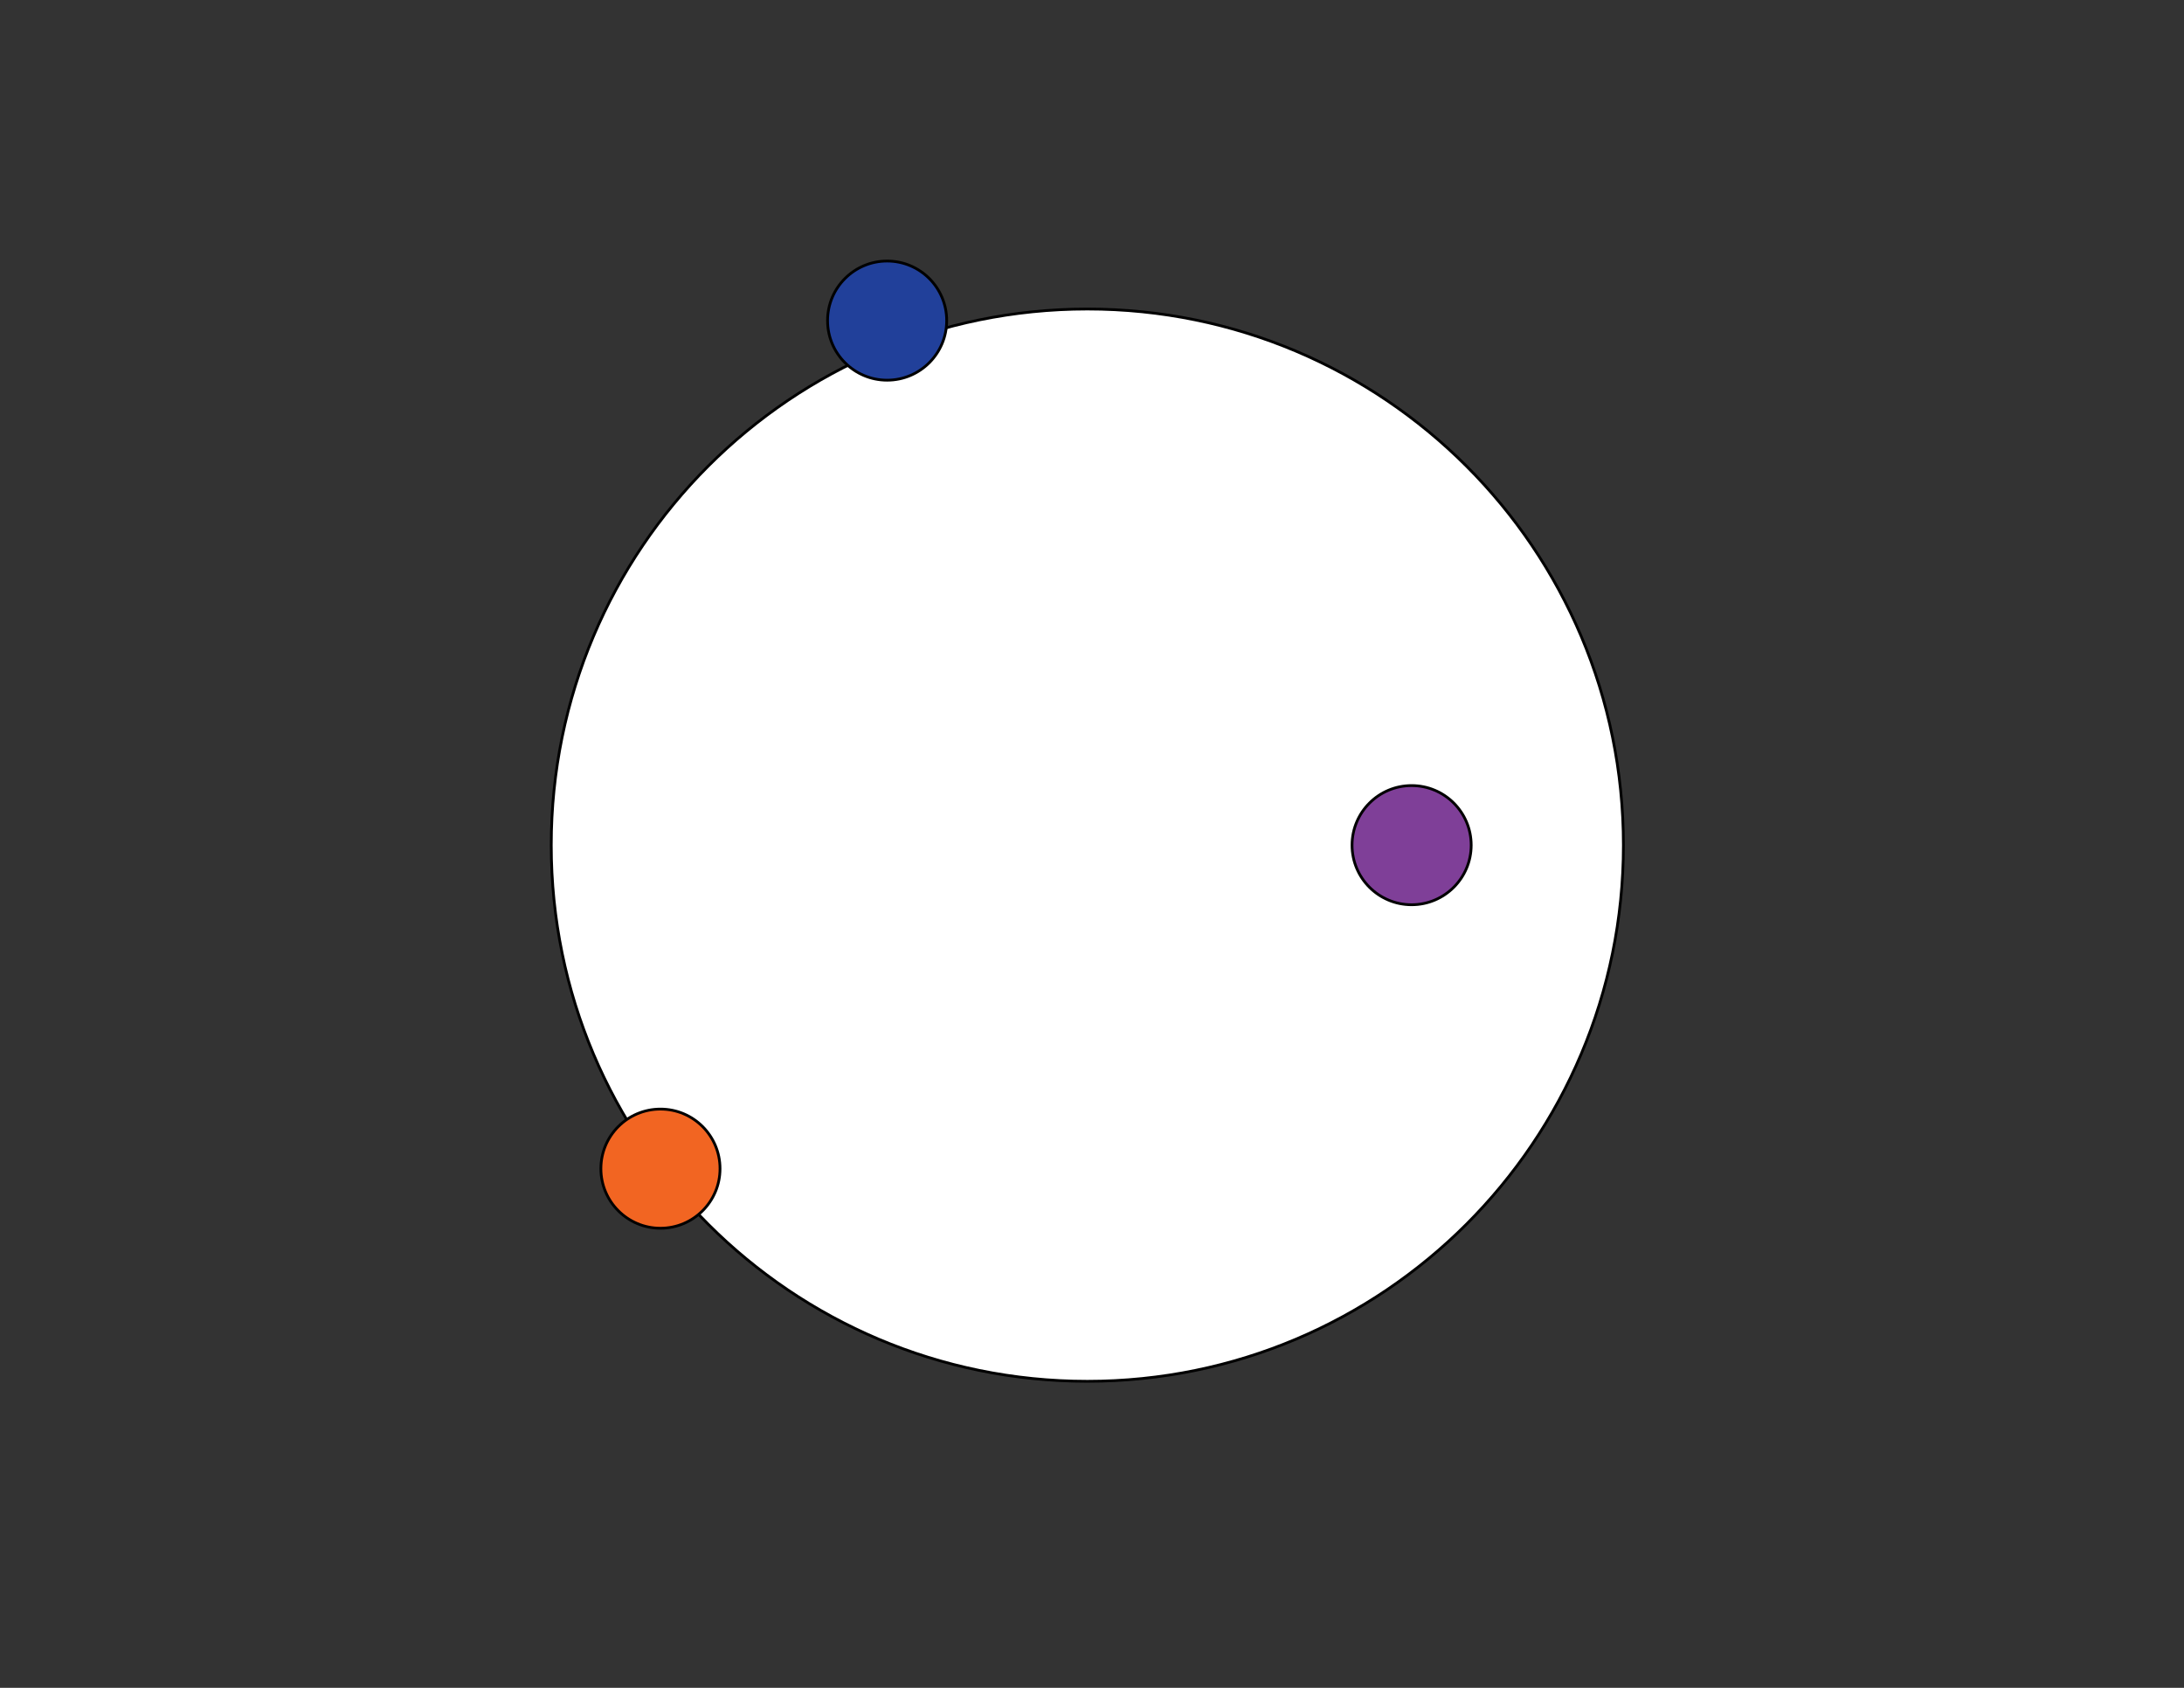 <?xml version="1.0" encoding="utf-8"?>
<!-- Generator: Adobe Illustrator 16.0.0, SVG Export Plug-In . SVG Version: 6.00 Build 0)  -->
<!DOCTYPE svg PUBLIC "-//W3C//DTD SVG 1.1//EN" "http://www.w3.org/Graphics/SVG/1.1/DTD/svg11.dtd">
<svg version="1.1" id="Layer_1" xmlns="http://www.w3.org/2000/svg" xmlns:xlink="http://www.w3.org/1999/xlink" x="0px" y="0px"
	 width="792px" height="612px" viewBox="0 0 792 612" enable-background="new 0 0 792 612" xml:space="preserve">
<rect x="0" y="0" width="792" height="612" fill="#333333" stroke="none"/>
<g>
	<path fill="#FFFFFF" stroke="#000000" stroke-miterlimit="10" d="M394.307,112.05c107.362,0,194.399,87.036,194.399,194.4
		s-87.037,194.4-194.399,194.4c-107.365,0-194.4-87.036-194.4-194.4S286.941,112.05,394.307,112.05z"/>
</g>
<g>
	<path fill="#7F3F98" stroke="#000000" stroke-miterlimit="10" d="M511.905,284.85c11.93,0,21.602,9.671,21.602,21.6
		c0,11.93-9.672,21.6-21.602,21.6s-21.6-9.67-21.6-21.6C490.306,294.521,499.976,284.85,511.905,284.85z"/>
</g>
<g>
	<path fill="#21409A" stroke="#000000" stroke-miterlimit="10" d="M321.706,94.65c11.929,0,21.601,9.67,21.601,21.6
		c0,11.93-9.672,21.6-21.601,21.6s-21.601-9.67-21.601-21.6C300.105,104.321,309.777,94.65,321.706,94.65z"/>
</g>
<g>
	<path fill="#F26522" stroke="#000000" stroke-miterlimit="10" d="M239.506,402.15c11.93,0,21.6,9.671,21.6,21.6
		c0,11.93-9.67,21.601-21.6,21.601s-21.6-9.671-21.6-21.601C217.906,411.821,227.576,402.15,239.506,402.15z"/>
</g>
<g>
</g>
<g>
</g>
<g>
</g>
</svg>
